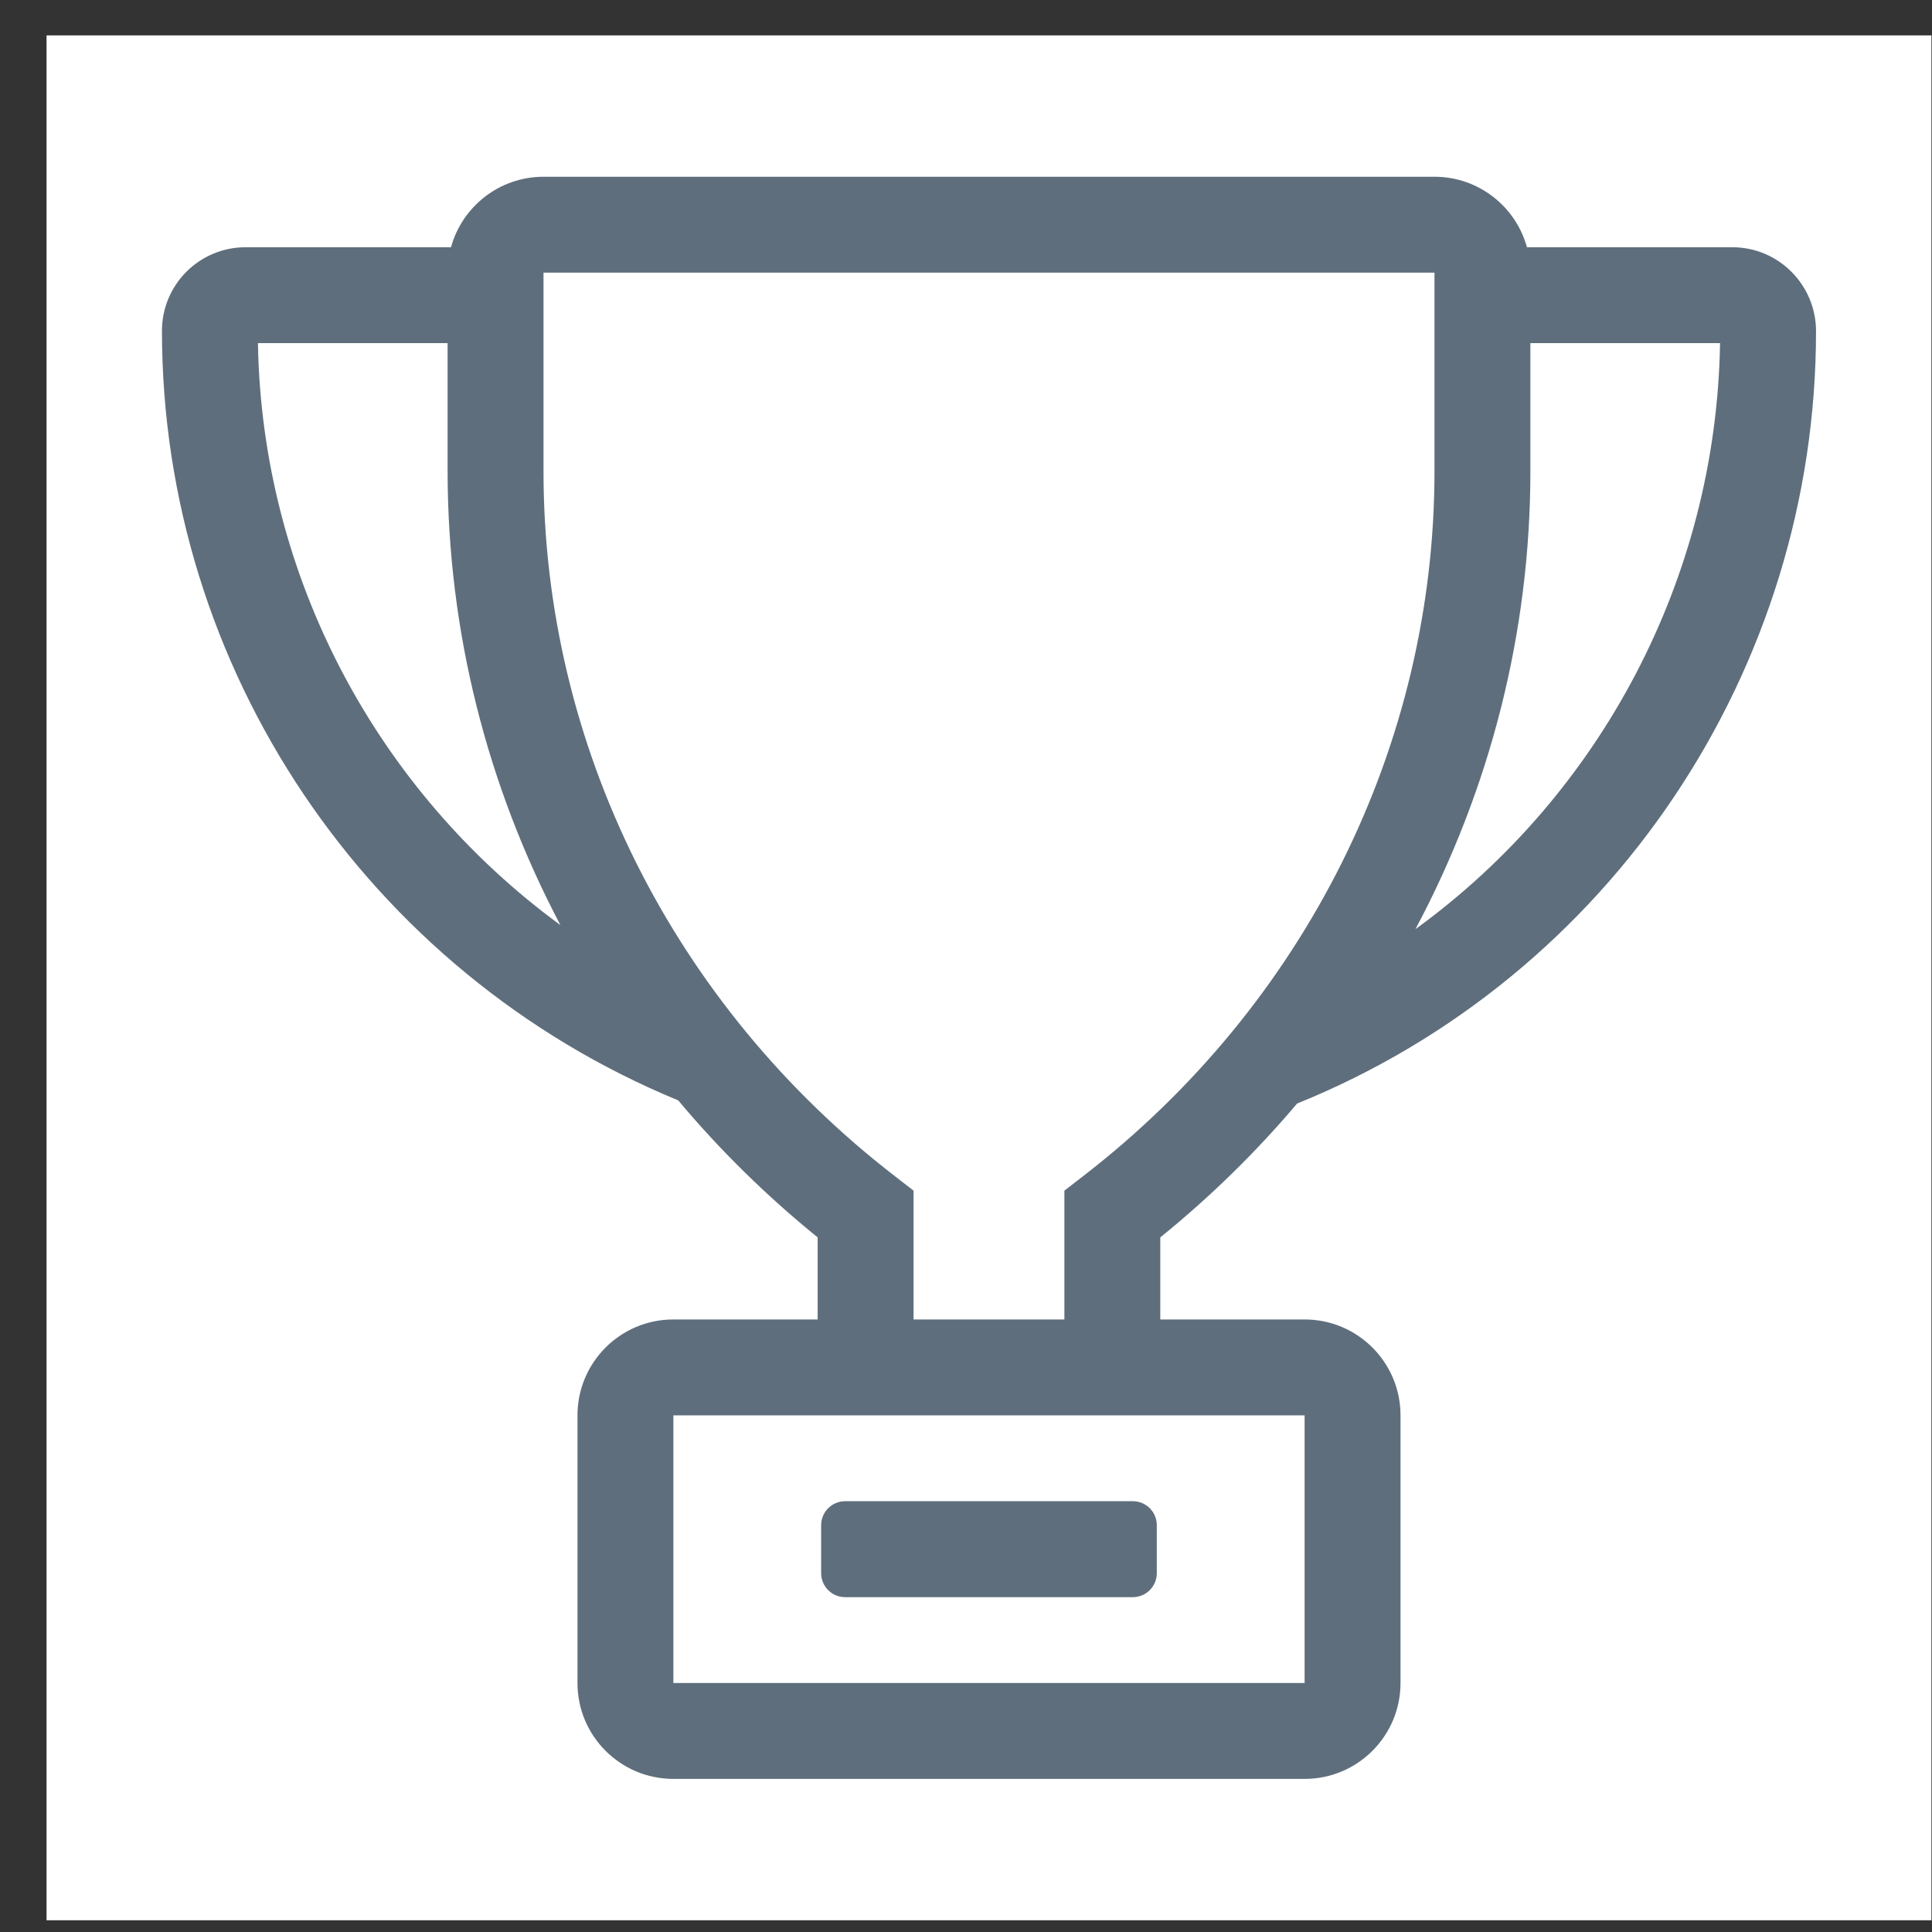 <svg width="41" height="41" viewBox="0 0 41 41" fill="none" xmlns="http://www.w3.org/2000/svg">
<rect x="0" y="0" width="41" height="41" fill="#333333" stroke="none"/>
<rect x="0.988" y="0.751" width="40" height="40" fill="white"/>
<path fill-rule="evenodd" clip-rule="evenodd" d="M9.571 5.247C9.807 4.385 10.597 3.751 11.534 3.751H30.442C31.379 3.751 32.168 4.385 32.404 5.247H36.763C37.75 5.247 38.539 6.053 38.539 7.027C38.539 14.213 34.177 20.728 27.526 23.419C26.659 24.445 25.689 25.396 24.623 26.259V28.001H27.686C28.81 28.001 29.721 28.912 29.721 30.036V35.716C29.721 36.84 28.81 37.751 27.686 37.751H14.29C13.166 37.751 12.255 36.84 12.255 35.716V30.036C12.255 28.912 13.166 28.001 14.29 28.001H17.352V26.259C16.264 25.378 15.274 24.403 14.393 23.352C7.801 20.634 3.437 14.186 3.437 7.021C3.437 6.041 4.231 5.247 5.21 5.247H9.571ZM32.477 10V7.282H36.502C36.421 12.272 33.966 16.869 30.038 19.718C31.619 16.753 32.477 13.428 32.477 10ZM9.499 7.282H5.474C5.557 12.237 8 16.784 11.893 19.632C10.34 16.689 9.499 13.395 9.499 10V7.282ZM22.588 25.767V28.001H19.387V25.767V25.267L18.992 24.961C14.276 21.321 11.534 15.816 11.534 10V5.786H30.442V10C30.442 15.816 27.7 21.321 22.984 24.961L22.588 25.267V25.767ZM14.29 30.036H17.352H18.37H23.606H24.623H27.686V35.716H14.29V30.036ZM17.935 31.858C17.654 31.858 17.426 32.086 17.426 32.367V33.385C17.426 33.666 17.654 33.894 17.935 33.894H24.041C24.321 33.894 24.549 33.666 24.549 33.385V32.367C24.549 32.086 24.321 31.858 24.041 31.858H17.935Z" fill="#5E6E7C"/>
</svg>
